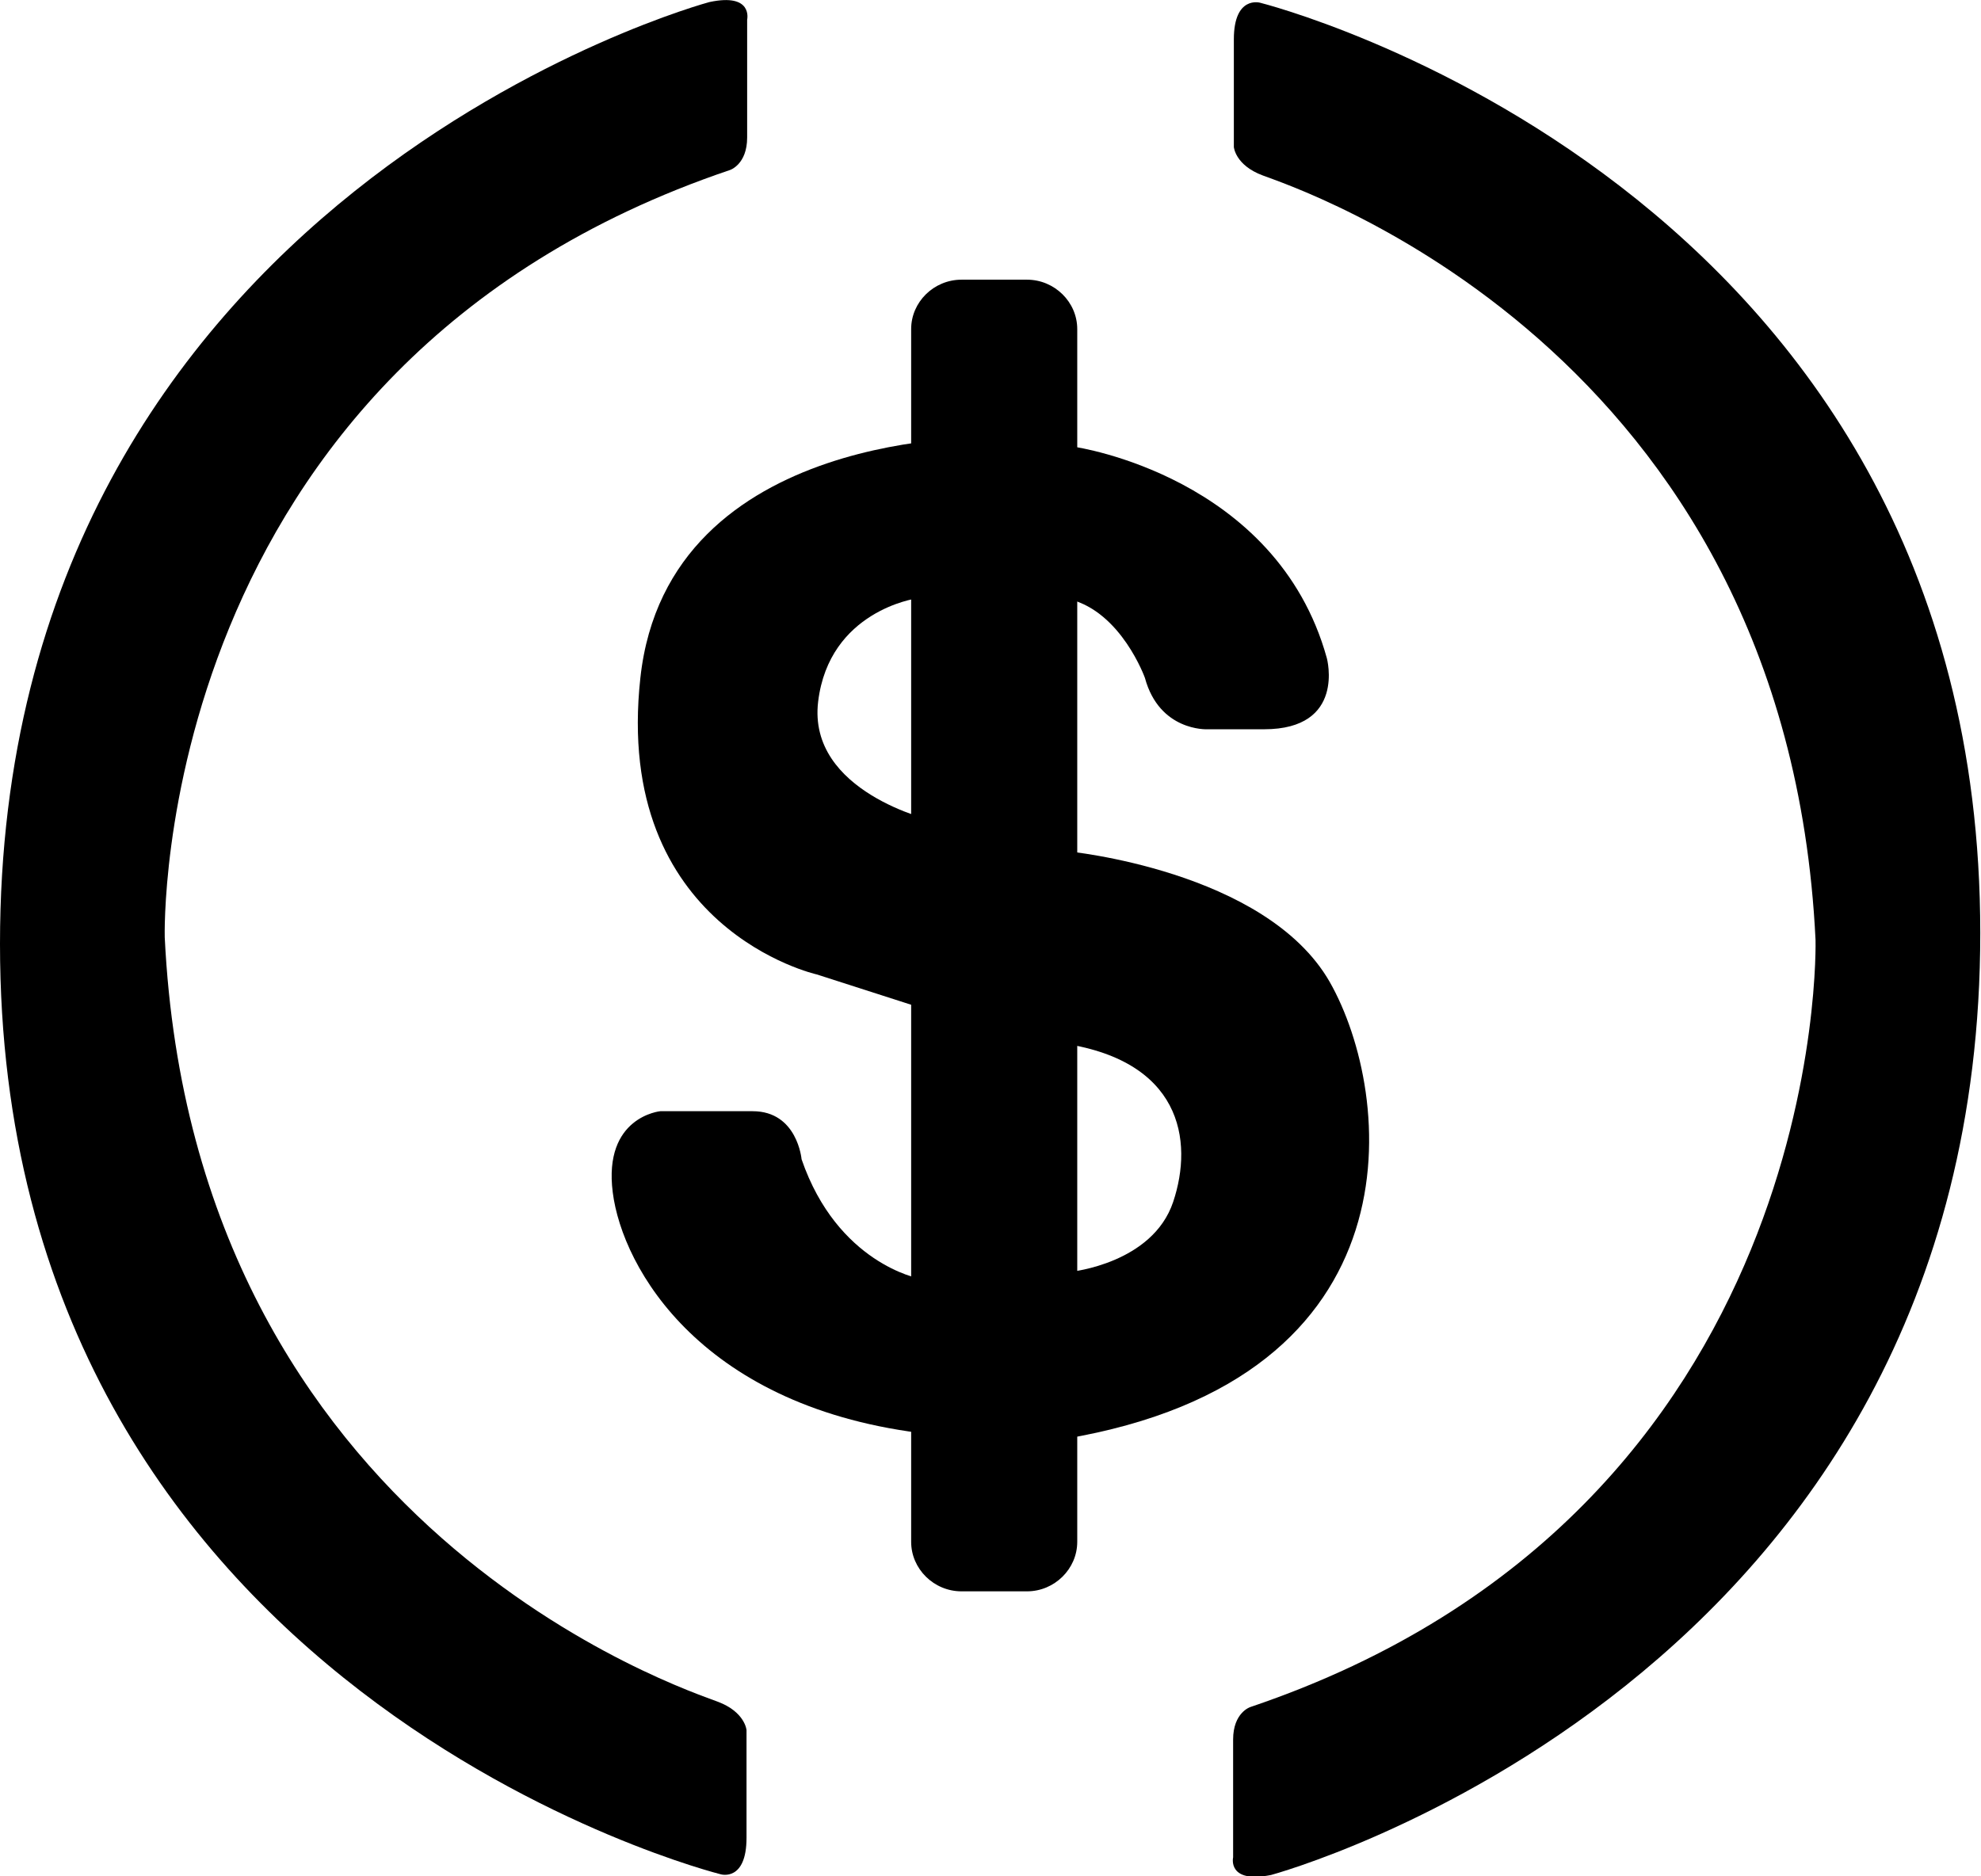 <svg width="19" height="18" viewBox="0 0 19 18" fill="none" xmlns="http://www.w3.org/2000/svg">
    <g clip-path="url(#clip0_6988_161)">
        <path d="M9.85 15.266H9.222C8.957 15.266 8.739 15.051 8.739 14.791V3.157C8.739 2.897 8.957 2.683 9.222 2.683H9.85C10.114 2.683 10.332 2.897 10.332 3.157V14.791C10.332 15.051 10.114 15.266 9.85 15.266Z" fill="black"/>
        <path d="M10.981 6.503C10.981 6.503 10.756 5.873 10.26 5.749C9.764 5.619 10.313 4.288 10.313 4.288C10.313 4.288 12.243 4.567 12.726 6.314C12.726 6.314 12.911 6.996 12.124 6.996C11.344 6.996 11.576 6.996 11.576 6.996C11.576 6.996 11.12 7.016 10.981 6.503Z" fill="black"/>
        <path d="M8.786 5.742C8.786 5.742 7.953 5.859 7.847 6.73C7.742 7.6 8.945 7.873 8.945 7.873V9.705L7.834 9.348C7.834 9.348 5.877 8.912 6.142 6.502C6.406 4.093 9.52 4.196 9.52 4.196L8.786 5.742Z" fill="black"/>
        <path d="M10.234 8.166C10.234 8.166 12.138 8.347 12.753 9.419C13.367 10.498 13.652 13.226 10.207 13.804L10.274 12.2C10.274 12.2 11.054 12.121 11.252 11.53C11.45 10.939 11.331 10.16 10.155 10.004C8.984 9.861 10.234 8.166 10.234 8.166Z" fill="black"/>
        <path d="M8.812 12.264C8.812 12.264 8.032 12.121 7.688 11.121C7.688 11.121 7.648 10.66 7.219 10.66C6.789 10.66 6.333 10.66 6.333 10.66C6.333 10.66 5.784 10.712 5.877 11.439C5.969 12.167 6.736 13.518 8.918 13.758L8.812 12.264Z" fill="black"/>
        <path d="M6.803 0.02C6.803 0.02 0 1.845 0 9.056C0 16.266 6.915 17.981 6.915 17.981C6.915 17.981 7.16 18.052 7.16 17.63C7.16 17.208 7.16 16.597 7.16 16.597C7.16 16.597 7.146 16.422 6.882 16.324C6.618 16.22 1.858 14.687 1.58 8.991C1.58 8.991 1.428 3.515 7.001 1.631C7.001 1.631 7.166 1.579 7.166 1.319C7.166 1.059 7.166 0.189 7.166 0.189C7.166 0.189 7.226 -0.071 6.803 0.02Z" fill="black"/>
        <path d="M12.191 17.987C12.191 17.987 18.993 16.155 18.993 8.951C18.993 1.747 12.085 0.026 12.085 0.026C12.085 0.026 11.834 -0.045 11.834 0.377C11.834 0.799 11.834 1.41 11.834 1.41C11.834 1.41 11.847 1.585 12.111 1.683C12.376 1.786 17.136 3.319 17.413 9.016C17.413 9.016 17.565 14.492 11.992 16.376C11.992 16.376 11.827 16.428 11.827 16.688C11.827 16.948 11.827 17.818 11.827 17.818C11.827 17.818 11.768 18.072 12.191 17.987Z" fill="black"/>
    </g>
    <defs>
        <clipPath id="clip0_6988_161">
            <rect width="19" height="18" fill="white"/>
        </clipPath>
    </defs>
</svg>
